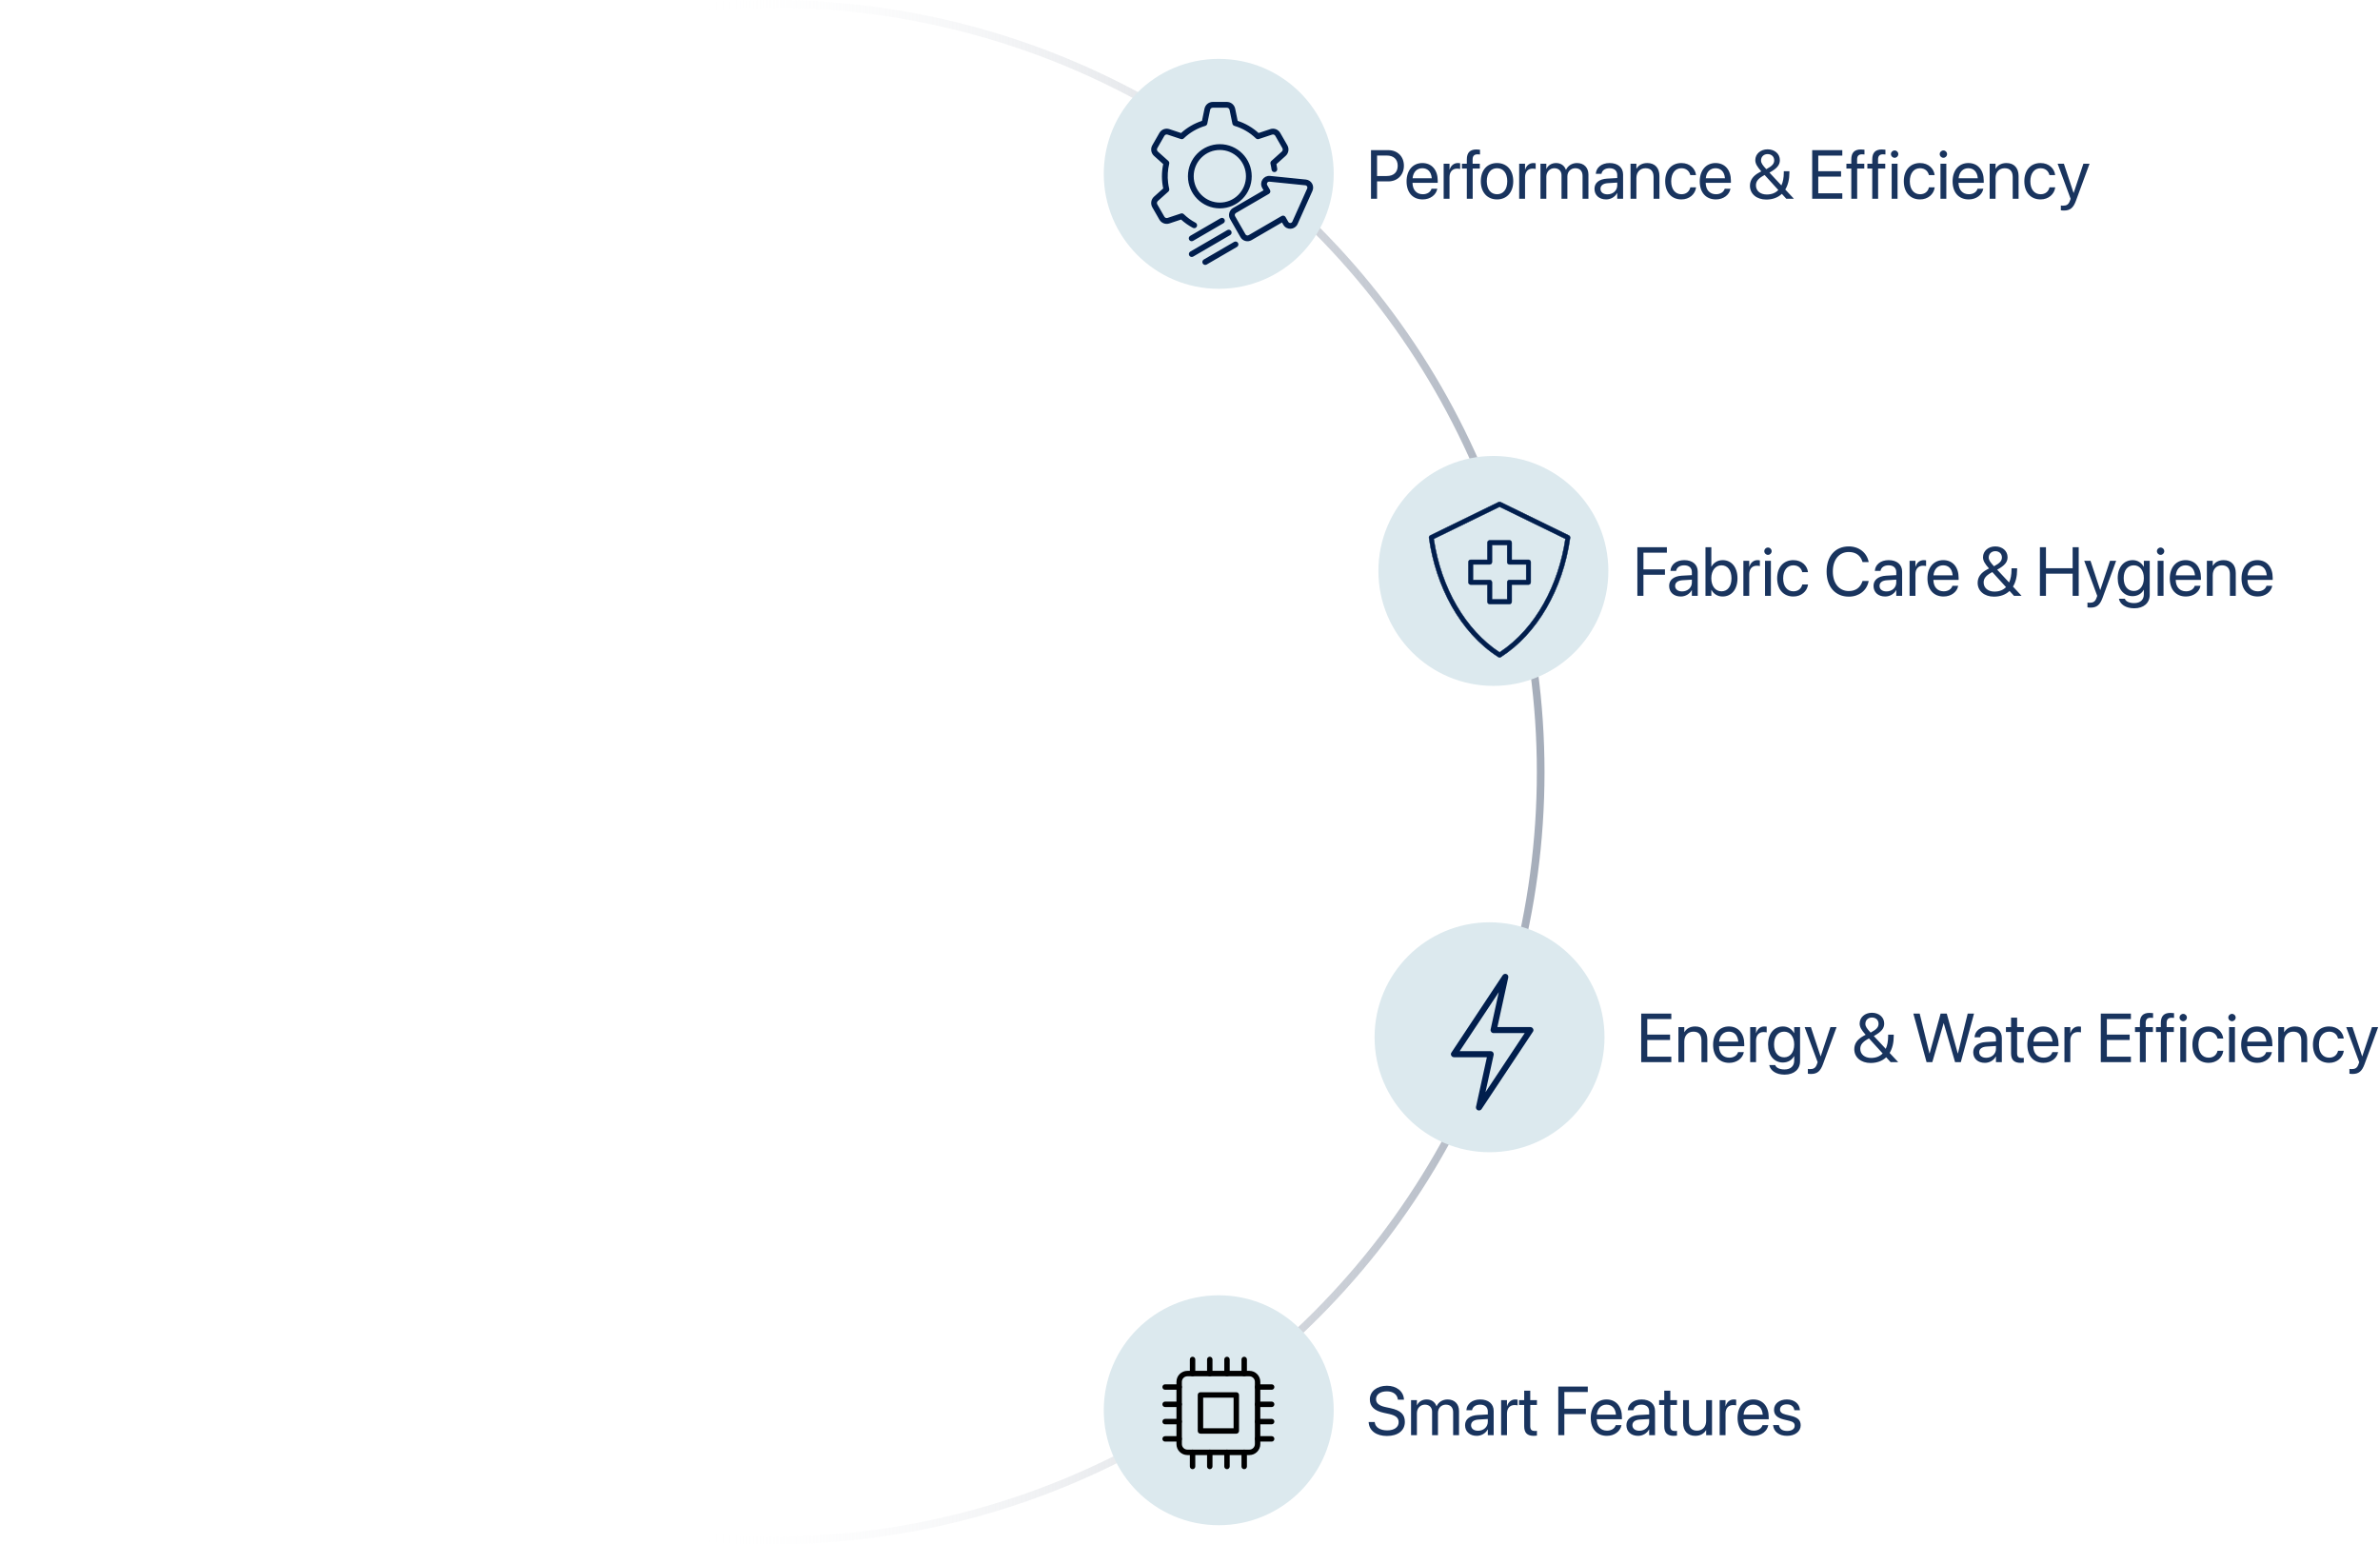 <svg width="621" height="403" viewBox="0 0 621 403" fill="none" xmlns="http://www.w3.org/2000/svg">
<path opacity="0.9" d="M357.727 51.863V39.18H362.244C364.626 39.18 366.313 40.824 366.313 43.232V43.249C366.313 45.658 364.626 47.336 362.244 47.336H359.309V51.863H357.727ZM361.84 40.586H359.309V45.93H361.84C363.65 45.93 364.696 44.937 364.696 43.267V43.249C364.696 41.58 363.65 40.586 361.84 40.586ZM371.218 52.039C368.59 52.039 367.008 50.202 367.008 47.328V47.319C367.008 44.489 368.625 42.546 371.121 42.546C373.617 42.546 375.138 44.401 375.138 47.143V47.706H368.555C368.59 49.586 369.627 50.685 371.253 50.685C372.413 50.685 373.23 50.105 373.494 49.323L373.521 49.244H375.023L375.006 49.331C374.707 50.843 373.213 52.039 371.218 52.039ZM371.112 43.9C369.785 43.9 368.748 44.805 368.581 46.51H373.582C373.433 44.735 372.448 43.9 371.112 43.9ZM376.685 51.863V42.722H378.214V44.269H378.249C378.557 43.214 379.348 42.546 380.376 42.546C380.64 42.546 380.868 42.59 380.991 42.608V44.093C380.868 44.049 380.543 44.005 380.174 44.005C378.987 44.005 378.214 44.831 378.214 46.22V51.863H376.685ZM382.731 51.863V43.988H381.457V42.722H382.731V41.597C382.731 39.839 383.549 39.004 385.236 39.004C385.579 39.004 385.939 39.031 386.168 39.066V40.305C385.983 40.279 385.746 40.27 385.509 40.27C384.665 40.27 384.243 40.701 384.243 41.606V42.722H386.124V43.988H384.261V51.863H382.731ZM390.615 52.039C388.075 52.039 386.379 50.202 386.379 47.292V47.275C386.379 44.366 388.084 42.546 390.606 42.546C393.129 42.546 394.843 44.357 394.843 47.275V47.292C394.843 50.21 393.138 52.039 390.615 52.039ZM390.624 50.685C392.232 50.685 393.278 49.437 393.278 47.292V47.275C393.278 45.13 392.224 43.9 390.606 43.9C389.016 43.9 387.943 45.139 387.943 47.275V47.292C387.943 49.446 389.007 50.685 390.624 50.685ZM396.39 51.863V42.722H397.919V44.269H397.954C398.262 43.214 399.053 42.546 400.081 42.546C400.345 42.546 400.573 42.59 400.696 42.608V44.093C400.573 44.049 400.248 44.005 399.879 44.005C398.692 44.005 397.919 44.831 397.919 46.22V51.863H396.39ZM401.944 51.863V42.722H403.474V44.058H403.509C403.922 43.153 404.836 42.546 406.014 42.546C407.262 42.546 408.185 43.188 408.58 44.304H408.615C409.125 43.206 410.197 42.546 411.48 42.546C413.291 42.546 414.46 43.733 414.46 45.552V51.863H412.931V45.904C412.931 44.647 412.236 43.9 411.032 43.9C409.819 43.9 408.967 44.805 408.967 46.053V51.863H407.438V45.737C407.438 44.629 406.699 43.9 405.565 43.9C404.353 43.9 403.474 44.858 403.474 46.132V51.863H401.944ZM419.083 52.039C417.264 52.039 416.042 50.94 416.042 49.279V49.261C416.042 47.706 417.255 46.73 419.355 46.607L421.975 46.458V45.693C421.975 44.577 421.245 43.9 419.971 43.9C418.793 43.9 418.055 44.462 417.879 45.28L417.861 45.359H416.385L416.394 45.262C416.525 43.759 417.835 42.546 419.988 42.546C422.15 42.546 423.504 43.715 423.504 45.544V51.863H421.975V50.377H421.939C421.403 51.379 420.305 52.039 419.083 52.039ZM417.606 49.279C417.606 50.158 418.327 50.711 419.426 50.711C420.867 50.711 421.975 49.718 421.975 48.391V47.644L419.531 47.794C418.31 47.864 417.606 48.409 417.606 49.261V49.279ZM425.446 51.863V42.722H426.976V44.023H427.011C427.503 43.17 428.435 42.546 429.823 42.546C431.827 42.546 432.987 43.847 432.987 45.93V51.863H431.458V46.203C431.458 44.717 430.764 43.9 429.357 43.9C427.916 43.9 426.976 44.928 426.976 46.484V51.863H425.446ZM438.727 52.039C436.134 52.039 434.49 50.193 434.49 47.284V47.275C434.49 44.392 436.169 42.546 438.709 42.546C440.985 42.546 442.33 44.058 442.523 45.623L442.532 45.693H441.038L441.021 45.623C440.792 44.709 440.054 43.9 438.709 43.9C437.118 43.9 436.055 45.218 436.055 47.292V47.301C436.055 49.428 437.145 50.685 438.727 50.685C439.975 50.685 440.774 49.982 441.029 48.962L441.047 48.892H442.55L442.541 48.954C442.295 50.694 440.792 52.039 438.727 52.039ZM447.718 52.039C445.09 52.039 443.508 50.202 443.508 47.328V47.319C443.508 44.489 445.125 42.546 447.621 42.546C450.117 42.546 451.638 44.401 451.638 47.143V47.706H445.055C445.09 49.586 446.127 50.685 447.753 50.685C448.913 50.685 449.73 50.105 449.994 49.323L450.021 49.244H451.523L451.506 49.331C451.207 50.843 449.713 52.039 447.718 52.039ZM447.612 43.9C446.285 43.9 445.248 44.805 445.081 46.51H450.082C449.933 44.735 448.948 43.9 447.612 43.9ZM460.857 52.074C458.353 52.074 456.604 50.597 456.604 48.488V48.479C456.604 46.985 457.43 45.851 459.1 44.963L459.565 44.717C458.476 43.496 458.01 42.713 458.001 41.799V41.791C458.001 40.173 459.372 38.969 461.2 38.969C463.055 38.969 464.408 40.138 464.408 41.782V41.791C464.408 43.039 463.688 43.953 461.692 45.042L464.812 48.382C465.226 47.486 465.437 46.37 465.437 45.06V44.682H466.896V45.069C466.896 46.827 466.518 48.312 465.823 49.455L468.021 51.81V51.863H466.087L464.927 50.588C463.907 51.555 462.527 52.074 460.857 52.074ZM459.495 41.87C459.495 42.564 459.926 43.127 460.866 44.146C462.422 43.32 462.932 42.705 462.932 41.852V41.843C462.932 40.877 462.229 40.209 461.209 40.209C460.216 40.209 459.495 40.894 459.495 41.861V41.87ZM458.168 48.382C458.168 49.797 459.311 50.755 460.998 50.755C462.272 50.755 463.274 50.342 464.004 49.586L460.436 45.666L460.022 45.895C458.687 46.66 458.168 47.407 458.168 48.373V48.382ZM472.846 51.863V39.18H480.703V40.604H474.428V44.673H480.378V46.08H474.428V50.439H480.703V51.863H472.846ZM483.05 51.863V43.988H481.775V42.722H483.05V41.597C483.05 39.839 483.867 39.004 485.555 39.004C485.897 39.004 486.258 39.031 486.486 39.066V40.305C486.302 40.279 486.064 40.27 485.827 40.27C484.983 40.27 484.562 40.701 484.562 41.606V42.722H486.442V43.988H484.579V51.863H483.05ZM488.517 51.863V43.988H487.242V42.722H488.517V41.597C488.517 39.839 489.334 39.004 491.021 39.004C491.364 39.004 491.725 39.031 491.953 39.066V40.305C491.769 40.279 491.531 40.27 491.294 40.27C490.45 40.27 490.028 40.701 490.028 41.606V42.722H491.909V43.988H490.046V51.863H488.517ZM494.353 41.175C493.825 41.175 493.395 40.745 493.395 40.217C493.395 39.681 493.825 39.259 494.353 39.259C494.889 39.259 495.311 39.681 495.311 40.217C495.311 40.745 494.889 41.175 494.353 41.175ZM493.588 51.863V42.722H495.117V51.863H493.588ZM500.988 52.039C498.396 52.039 496.752 50.193 496.752 47.284V47.275C496.752 44.392 498.431 42.546 500.971 42.546C503.247 42.546 504.592 44.058 504.785 45.623L504.794 45.693H503.3L503.282 45.623C503.054 44.709 502.315 43.9 500.971 43.9C499.38 43.9 498.316 45.218 498.316 47.292V47.301C498.316 49.428 499.406 50.685 500.988 50.685C502.236 50.685 503.036 49.982 503.291 48.962L503.309 48.892H504.812L504.803 48.954C504.557 50.694 503.054 52.039 500.988 52.039ZM507.079 41.175C506.552 41.175 506.121 40.745 506.121 40.217C506.121 39.681 506.552 39.259 507.079 39.259C507.615 39.259 508.037 39.681 508.037 40.217C508.037 40.745 507.615 41.175 507.079 41.175ZM506.314 51.863V42.722H507.844V51.863H506.314ZM513.688 52.039C511.061 52.039 509.479 50.202 509.479 47.328V47.319C509.479 44.489 511.096 42.546 513.592 42.546C516.088 42.546 517.608 44.401 517.608 47.143V47.706H511.025C511.061 49.586 512.098 50.685 513.724 50.685C514.884 50.685 515.701 50.105 515.965 49.323L515.991 49.244H517.494L517.477 49.331C517.178 50.843 515.684 52.039 513.688 52.039ZM513.583 43.9C512.256 43.9 511.219 44.805 511.052 46.51H516.053C515.903 44.735 514.919 43.9 513.583 43.9ZM519.155 51.863V42.722H520.685V44.023H520.72C521.212 43.17 522.144 42.546 523.532 42.546C525.536 42.546 526.696 43.847 526.696 45.93V51.863H525.167V46.203C525.167 44.717 524.473 43.9 523.066 43.9C521.625 43.9 520.685 44.928 520.685 46.484V51.863H519.155ZM532.436 52.039C529.843 52.039 528.199 50.193 528.199 47.284V47.275C528.199 44.392 529.878 42.546 532.418 42.546C534.694 42.546 536.039 44.058 536.232 45.623L536.241 45.693H534.747L534.729 45.623C534.501 44.709 533.763 43.9 532.418 43.9C530.827 43.9 529.764 45.218 529.764 47.292V47.301C529.764 49.428 530.854 50.685 532.436 50.685C533.684 50.685 534.483 49.982 534.738 48.962L534.756 48.892H536.259L536.25 48.954C536.004 50.694 534.501 52.039 532.436 52.039ZM538.544 54.939C538.245 54.939 537.92 54.904 537.727 54.869V53.621C537.858 53.647 538.034 53.673 538.219 53.673C539.186 53.673 539.722 53.427 540.091 52.39L540.275 51.872L536.883 42.722H538.518L541.04 50.334H541.075L543.606 42.722H545.215L541.646 52.434C540.996 54.183 540.196 54.939 538.544 54.939Z" fill="#011E4D"/>
<path opacity="0.9" d="M427.23 155.481V142.798H434.93V144.222H428.812V148.582H434.429V149.988H428.812V155.481H427.23ZM438.56 155.657C436.74 155.657 435.519 154.558 435.519 152.897V152.879C435.519 151.324 436.731 150.348 438.832 150.225L441.451 150.076V149.311C441.451 148.195 440.722 147.518 439.447 147.518C438.27 147.518 437.531 148.081 437.355 148.898L437.338 148.977H435.861L435.87 148.88C436.002 147.377 437.312 146.165 439.465 146.165C441.627 146.165 442.98 147.333 442.98 149.162V155.481H441.451V153.996H441.416C440.88 154.998 439.781 155.657 438.56 155.657ZM437.083 152.897C437.083 153.776 437.804 154.33 438.902 154.33C440.344 154.33 441.451 153.336 441.451 152.009V151.262L439.008 151.412C437.786 151.482 437.083 152.027 437.083 152.879V152.897ZM449.467 155.657C448.157 155.657 447.138 154.998 446.566 153.934H446.531V155.481H445.002V142.798H446.531V147.87H446.566C447.138 146.815 448.201 146.165 449.493 146.165C451.787 146.165 453.352 148.019 453.352 150.902V150.911C453.352 153.793 451.805 155.657 449.467 155.657ZM449.168 154.303C450.785 154.303 451.787 153.011 451.787 150.911V150.902C451.787 148.819 450.785 147.518 449.168 147.518C447.63 147.518 446.522 148.863 446.522 150.902V150.911C446.522 152.958 447.621 154.303 449.168 154.303ZM454.89 155.481V146.34H456.419V147.887H456.454C456.762 146.833 457.553 146.165 458.581 146.165C458.845 146.165 459.073 146.208 459.196 146.226V147.711C459.073 147.667 458.748 147.624 458.379 147.624C457.192 147.624 456.419 148.45 456.419 149.838V155.481H454.89ZM461.306 144.793C460.778 144.793 460.348 144.363 460.348 143.835C460.348 143.299 460.778 142.877 461.306 142.877C461.842 142.877 462.264 143.299 462.264 143.835C462.264 144.363 461.842 144.793 461.306 144.793ZM460.541 155.481V146.34H462.07V155.481H460.541ZM467.941 155.657C465.349 155.657 463.705 153.811 463.705 150.902V150.893C463.705 148.01 465.384 146.165 467.924 146.165C470.2 146.165 471.545 147.676 471.738 149.241L471.747 149.311H470.253L470.235 149.241C470.007 148.327 469.269 147.518 467.924 147.518C466.333 147.518 465.27 148.836 465.27 150.911V150.919C465.27 153.046 466.359 154.303 467.941 154.303C469.189 154.303 469.989 153.6 470.244 152.581L470.262 152.51H471.765L471.756 152.572C471.51 154.312 470.007 155.657 467.941 155.657ZM482.399 155.692C478.875 155.692 476.607 153.125 476.607 149.135V149.126C476.607 145.136 478.866 142.587 482.399 142.587C485.036 142.587 487.084 144.187 487.567 146.586L487.585 146.674H485.985L485.924 146.481C485.432 144.943 484.184 144.046 482.399 144.046C479.868 144.046 478.233 146.042 478.233 149.126V149.135C478.233 152.22 479.877 154.233 482.399 154.233C484.175 154.233 485.405 153.354 485.959 151.684L485.985 151.605H487.585L487.567 151.693C487.084 154.119 485.054 155.692 482.399 155.692ZM491.892 155.657C490.072 155.657 488.851 154.558 488.851 152.897V152.879C488.851 151.324 490.063 150.348 492.164 150.225L494.783 150.076V149.311C494.783 148.195 494.054 147.518 492.779 147.518C491.602 147.518 490.863 148.081 490.688 148.898L490.67 148.977H489.193L489.202 148.88C489.334 147.377 490.644 146.165 492.797 146.165C494.959 146.165 496.312 147.333 496.312 149.162V155.481H494.783V153.996H494.748C494.212 154.998 493.113 155.657 491.892 155.657ZM490.415 152.897C490.415 153.776 491.136 154.33 492.234 154.33C493.676 154.33 494.783 153.336 494.783 152.009V151.262L492.34 151.412C491.118 151.482 490.415 152.027 490.415 152.879V152.897ZM498.255 155.481V146.34H499.784V147.887H499.819C500.127 146.833 500.918 146.165 501.946 146.165C502.21 146.165 502.438 146.208 502.562 146.226V147.711C502.438 147.667 502.113 147.624 501.744 147.624C500.558 147.624 499.784 148.45 499.784 149.838V155.481H498.255ZM507.132 155.657C504.504 155.657 502.922 153.82 502.922 150.946V150.937C502.922 148.107 504.539 146.165 507.035 146.165C509.531 146.165 511.052 148.019 511.052 150.761V151.324H504.469C504.504 153.205 505.541 154.303 507.167 154.303C508.327 154.303 509.145 153.723 509.408 152.941L509.435 152.862H510.938L510.92 152.95C510.621 154.461 509.127 155.657 507.132 155.657ZM507.026 147.518C505.699 147.518 504.662 148.423 504.495 150.128H509.496C509.347 148.353 508.362 147.518 507.026 147.518ZM520.271 155.692C517.767 155.692 516.018 154.215 516.018 152.106V152.097C516.018 150.603 516.844 149.469 518.514 148.582L518.979 148.335C517.89 147.114 517.424 146.332 517.415 145.417V145.409C517.415 143.792 518.786 142.587 520.614 142.587C522.469 142.587 523.822 143.756 523.822 145.4V145.409C523.822 146.657 523.102 147.571 521.106 148.661L524.227 152C524.64 151.104 524.851 149.988 524.851 148.678V148.3H526.31V148.687C526.31 150.445 525.932 151.93 525.237 153.073L527.435 155.428V155.481H525.501L524.341 154.207C523.321 155.173 521.941 155.692 520.271 155.692ZM518.909 145.488C518.909 146.182 519.34 146.745 520.28 147.764C521.836 146.938 522.346 146.323 522.346 145.47V145.461C522.346 144.495 521.643 143.827 520.623 143.827C519.63 143.827 518.909 144.512 518.909 145.479V145.488ZM517.582 152C517.582 153.416 518.725 154.374 520.412 154.374C521.687 154.374 522.688 153.96 523.418 153.205L519.85 149.285L519.437 149.513C518.101 150.278 517.582 151.025 517.582 151.992V152ZM532.26 155.481V142.798H533.842V148.283H540.803V142.798H542.385V155.481H540.803V149.707H533.842V155.481H532.26ZM545.487 158.557C545.188 158.557 544.863 158.522 544.67 158.487V157.239C544.802 157.265 544.978 157.292 545.162 157.292C546.129 157.292 546.665 157.045 547.034 156.008L547.219 155.49L543.826 146.34H545.461L547.983 153.952H548.019L550.55 146.34H552.158L548.59 156.052C547.939 157.801 547.14 158.557 545.487 158.557ZM556.878 158.733C554.619 158.733 553.195 157.669 552.896 156.316L552.879 156.237H554.417L554.452 156.316C554.742 156.975 555.612 157.379 556.86 157.379C558.469 157.379 559.383 156.492 559.383 155.077V153.908H559.348C558.803 154.918 557.748 155.569 556.438 155.569C554.136 155.569 552.562 153.714 552.562 150.858V150.849C552.562 148.01 554.153 146.165 556.474 146.165C557.766 146.165 558.785 146.868 559.348 147.887H559.383V146.34H560.912V155.226C560.912 157.344 559.356 158.733 556.878 158.733ZM556.772 154.215C558.328 154.215 559.383 152.888 559.383 150.858V150.849C559.383 148.836 558.319 147.518 556.772 147.518C555.146 147.518 554.127 148.819 554.127 150.849V150.858C554.127 152.932 555.146 154.215 556.772 154.215ZM563.751 144.793C563.224 144.793 562.793 144.363 562.793 143.835C562.793 143.299 563.224 142.877 563.751 142.877C564.287 142.877 564.709 143.299 564.709 143.835C564.709 144.363 564.287 144.793 563.751 144.793ZM562.986 155.481V146.34H564.516V155.481H562.986ZM570.36 155.657C567.732 155.657 566.15 153.82 566.15 150.946V150.937C566.15 148.107 567.768 146.165 570.264 146.165C572.76 146.165 574.28 148.019 574.28 150.761V151.324H567.697C567.732 153.205 568.77 154.303 570.396 154.303C571.556 154.303 572.373 153.723 572.637 152.941L572.663 152.862H574.166L574.148 152.95C573.85 154.461 572.355 155.657 570.36 155.657ZM570.255 147.518C568.928 147.518 567.891 148.423 567.724 150.128H572.725C572.575 148.353 571.591 147.518 570.255 147.518ZM575.827 155.481V146.34H577.356V147.641H577.392C577.884 146.789 578.815 146.165 580.204 146.165C582.208 146.165 583.368 147.465 583.368 149.548V155.481H581.839V149.821C581.839 148.335 581.145 147.518 579.738 147.518C578.297 147.518 577.356 148.546 577.356 150.102V155.481H575.827ZM589.081 155.657C586.453 155.657 584.871 153.82 584.871 150.946V150.937C584.871 148.107 586.488 146.165 588.984 146.165C591.48 146.165 593.001 148.019 593.001 150.761V151.324H586.418C586.453 153.205 587.49 154.303 589.116 154.303C590.276 154.303 591.094 153.723 591.357 152.941L591.384 152.862H592.887L592.869 152.95C592.57 154.461 591.076 155.657 589.081 155.657ZM588.976 147.518C587.648 147.518 586.611 148.423 586.444 150.128H591.445C591.296 148.353 590.312 147.518 588.976 147.518Z" fill="#011E4D"/>
<path opacity="0.9" d="M428.23 277.172V264.489H436.088V265.913H429.812V269.982H435.763V271.389H429.812V275.748H436.088V277.172H428.23ZM437.942 277.172V268.031H439.472V269.332H439.507C439.999 268.479 440.931 267.855 442.319 267.855C444.323 267.855 445.483 269.156 445.483 271.239V277.172H443.954V271.512C443.954 270.026 443.26 269.209 441.854 269.209C440.412 269.209 439.472 270.237 439.472 271.793V277.172H437.942ZM451.196 277.348C448.568 277.348 446.986 275.511 446.986 272.637V272.628C446.986 269.798 448.604 267.855 451.1 267.855C453.596 267.855 455.116 269.71 455.116 272.452V273.015H448.533C448.568 274.896 449.605 275.994 451.231 275.994C452.392 275.994 453.209 275.414 453.473 274.632L453.499 274.553H455.002L454.984 274.641C454.686 276.152 453.191 277.348 451.196 277.348ZM451.091 269.209C449.764 269.209 448.727 270.114 448.56 271.819H453.561C453.411 270.044 452.427 269.209 451.091 269.209ZM456.663 277.172V268.031H458.192V269.578H458.228C458.535 268.523 459.326 267.855 460.354 267.855C460.618 267.855 460.847 267.899 460.97 267.917V269.402C460.847 269.358 460.521 269.314 460.152 269.314C458.966 269.314 458.192 270.141 458.192 271.529V277.172H456.663ZM465.646 280.424C463.387 280.424 461.963 279.36 461.664 278.007L461.646 277.928H463.185L463.22 278.007C463.51 278.666 464.38 279.07 465.628 279.07C467.236 279.07 468.15 278.183 468.15 276.768V275.599H468.115C467.57 276.609 466.516 277.26 465.206 277.26C462.903 277.26 461.33 275.405 461.33 272.549V272.54C461.33 269.701 462.921 267.855 465.241 267.855C466.533 267.855 467.553 268.559 468.115 269.578H468.15V268.031H469.68V276.917C469.68 279.035 468.124 280.424 465.646 280.424ZM465.54 275.906C467.096 275.906 468.15 274.579 468.15 272.549V272.54C468.15 270.527 467.087 269.209 465.54 269.209C463.914 269.209 462.895 270.51 462.895 272.54V272.549C462.895 274.623 463.914 275.906 465.54 275.906ZM472.536 280.248C472.237 280.248 471.912 280.213 471.719 280.178V278.93C471.851 278.956 472.026 278.982 472.211 278.982C473.178 278.982 473.714 278.736 474.083 277.699L474.268 277.181L470.875 268.031H472.51L475.032 275.643H475.067L477.599 268.031H479.207L475.639 277.743C474.988 279.492 474.188 280.248 472.536 280.248ZM488.084 277.383C485.579 277.383 483.83 275.906 483.83 273.797V273.788C483.83 272.294 484.656 271.16 486.326 270.272L486.792 270.026C485.702 268.805 485.236 268.022 485.228 267.108V267.1C485.228 265.482 486.599 264.278 488.427 264.278C490.281 264.278 491.635 265.447 491.635 267.091V267.1C491.635 268.348 490.914 269.262 488.919 270.352L492.039 273.691C492.452 272.795 492.663 271.679 492.663 270.369V269.991H494.122V270.378C494.122 272.136 493.744 273.621 493.05 274.764L495.247 277.119V277.172H493.313L492.153 275.897C491.134 276.864 489.754 277.383 488.084 277.383ZM486.722 267.179C486.722 267.873 487.152 268.436 488.093 269.455C489.648 268.629 490.158 268.014 490.158 267.161V267.152C490.158 266.186 489.455 265.518 488.436 265.518C487.442 265.518 486.722 266.203 486.722 267.17V267.179ZM485.395 273.691C485.395 275.106 486.537 276.064 488.225 276.064C489.499 276.064 490.501 275.651 491.23 274.896L487.662 270.976L487.249 271.204C485.913 271.969 485.395 272.716 485.395 273.683V273.691ZM502.691 277.172L499.237 264.489H500.89L503.447 274.904H503.482L506.356 264.489H507.956L510.83 274.904H510.865L513.423 264.489H515.075L511.621 277.172H510.127L507.174 267.012H507.139L504.186 277.172H502.691ZM517.905 277.348C516.086 277.348 514.864 276.249 514.864 274.588V274.57C514.864 273.015 516.077 272.039 518.178 271.916L520.797 271.767V271.002C520.797 269.886 520.067 269.209 518.793 269.209C517.615 269.209 516.877 269.771 516.701 270.589L516.684 270.668H515.207L515.216 270.571C515.348 269.068 516.657 267.855 518.811 267.855C520.973 267.855 522.326 269.024 522.326 270.853V277.172H520.797V275.687H520.762C520.226 276.688 519.127 277.348 517.905 277.348ZM516.429 274.588C516.429 275.467 517.149 276.021 518.248 276.021C519.689 276.021 520.797 275.027 520.797 273.7V272.953L518.354 273.103C517.132 273.173 516.429 273.718 516.429 274.57V274.588ZM527.239 277.348C525.561 277.348 524.734 276.592 524.734 274.843V269.297H523.398V268.031H524.734V265.562H526.316V268.031H528.057V269.297H526.316V274.834C526.316 275.81 526.747 276.082 527.564 276.082C527.749 276.082 527.925 276.056 528.057 276.047V277.286C527.863 277.312 527.538 277.348 527.239 277.348ZM533.198 277.348C530.57 277.348 528.988 275.511 528.988 272.637V272.628C528.988 269.798 530.605 267.855 533.102 267.855C535.598 267.855 537.118 269.71 537.118 272.452V273.015H530.535C530.57 274.896 531.607 275.994 533.233 275.994C534.394 275.994 535.211 275.414 535.475 274.632L535.501 274.553H537.004L536.986 274.641C536.688 276.152 535.193 277.348 533.198 277.348ZM533.093 269.209C531.766 269.209 530.729 270.114 530.562 271.819H535.562C535.413 270.044 534.429 269.209 533.093 269.209ZM538.665 277.172V268.031H540.194V269.578H540.229C540.537 268.523 541.328 267.855 542.356 267.855C542.62 267.855 542.849 267.899 542.972 267.917V269.402C542.849 269.358 542.523 269.314 542.154 269.314C540.968 269.314 540.194 270.141 540.194 271.529V277.172H538.665ZM548.148 277.172V264.489H556.006V265.913H549.73V269.982H555.681V271.389H549.73V275.748H556.006V277.172H548.148ZM558.353 277.172V269.297H557.078V268.031H558.353V266.906C558.353 265.148 559.17 264.313 560.857 264.313C561.2 264.313 561.561 264.34 561.789 264.375V265.614C561.604 265.588 561.367 265.579 561.13 265.579C560.286 265.579 559.864 266.01 559.864 266.915V268.031H561.745V269.297H559.882V277.172H558.353ZM563.819 277.172V269.297H562.545V268.031H563.819V266.906C563.819 265.148 564.637 264.313 566.324 264.313C566.667 264.313 567.027 264.34 567.256 264.375V265.614C567.071 265.588 566.834 265.579 566.597 265.579C565.753 265.579 565.331 266.01 565.331 266.915V268.031H567.212V269.297H565.349V277.172H563.819ZM569.655 266.484C569.128 266.484 568.697 266.054 568.697 265.526C568.697 264.99 569.128 264.568 569.655 264.568C570.191 264.568 570.613 264.99 570.613 265.526C570.613 266.054 570.191 266.484 569.655 266.484ZM568.891 277.172V268.031H570.42V277.172H568.891ZM576.291 277.348C573.698 277.348 572.055 275.502 572.055 272.593V272.584C572.055 269.701 573.733 267.855 576.273 267.855C578.55 267.855 579.895 269.367 580.088 270.932L580.097 271.002H578.603L578.585 270.932C578.356 270.018 577.618 269.209 576.273 269.209C574.683 269.209 573.619 270.527 573.619 272.602V272.61C573.619 274.737 574.709 275.994 576.291 275.994C577.539 275.994 578.339 275.291 578.594 274.271L578.611 274.201H580.114L580.105 274.263C579.859 276.003 578.356 277.348 576.291 277.348ZM582.382 266.484C581.854 266.484 581.424 266.054 581.424 265.526C581.424 264.99 581.854 264.568 582.382 264.568C582.918 264.568 583.34 264.99 583.34 265.526C583.34 266.054 582.918 266.484 582.382 266.484ZM581.617 277.172V268.031H583.146V277.172H581.617ZM588.991 277.348C586.363 277.348 584.781 275.511 584.781 272.637V272.628C584.781 269.798 586.398 267.855 588.895 267.855C591.391 267.855 592.911 269.71 592.911 272.452V273.015H586.328C586.363 274.896 587.4 275.994 589.026 275.994C590.187 275.994 591.004 275.414 591.268 274.632L591.294 274.553H592.797L592.779 274.641C592.48 276.152 590.986 277.348 588.991 277.348ZM588.886 269.209C587.559 269.209 586.521 270.114 586.354 271.819H591.355C591.206 270.044 590.222 269.209 588.886 269.209ZM594.458 277.172V268.031H595.987V269.332H596.022C596.515 268.479 597.446 267.855 598.835 267.855C600.839 267.855 601.999 269.156 601.999 271.239V277.172H600.47V271.512C600.47 270.026 599.775 269.209 598.369 269.209C596.928 269.209 595.987 270.237 595.987 271.793V277.172H594.458ZM607.738 277.348C605.146 277.348 603.502 275.502 603.502 272.593V272.584C603.502 269.701 605.181 267.855 607.721 267.855C609.997 267.855 611.342 269.367 611.535 270.932L611.544 271.002H610.05L610.032 270.932C609.804 270.018 609.065 269.209 607.721 269.209C606.13 269.209 605.066 270.527 605.066 272.602V272.61C605.066 274.737 606.156 275.994 607.738 275.994C608.986 275.994 609.786 275.291 610.041 274.271L610.059 274.201H611.562L611.553 274.263C611.307 276.003 609.804 277.348 607.738 277.348ZM613.847 280.248C613.548 280.248 613.223 280.213 613.029 280.178V278.93C613.161 278.956 613.337 278.982 613.521 278.982C614.488 278.982 615.024 278.736 615.394 277.699L615.578 277.181L612.186 268.031H613.82L616.343 275.643H616.378L618.909 268.031H620.518L616.949 277.743C616.299 279.492 615.499 280.248 613.847 280.248Z" fill="#011E4D"/>
<path opacity="0.9" d="M361.875 374.714C359.133 374.714 357.278 373.37 357.12 371.199L357.111 371.076H358.693L358.711 371.199C358.896 372.473 360.126 373.255 361.963 373.255C363.791 373.255 364.942 372.429 364.942 371.12V371.111C364.942 369.995 364.213 369.371 362.473 368.984L361.066 368.676C358.588 368.131 357.428 367.015 357.428 365.161V365.152C357.437 363.069 359.282 361.61 361.893 361.61C364.371 361.61 366.182 363.042 366.322 365.117L366.331 365.249H364.749L364.731 365.125C364.538 363.833 363.457 363.069 361.849 363.069C360.152 363.078 359.045 363.886 359.045 365.108V365.117C359.045 366.154 359.81 366.804 361.462 367.165L362.868 367.472C365.47 368.043 366.56 369.098 366.56 371.032V371.041C366.56 373.291 364.775 374.714 361.875 374.714ZM368.177 374.503V365.363H369.706V366.699H369.741C370.154 365.793 371.068 365.187 372.246 365.187C373.494 365.187 374.417 365.829 374.812 366.945H374.848C375.357 365.846 376.43 365.187 377.713 365.187C379.523 365.187 380.692 366.374 380.692 368.193V374.503H379.163V368.544C379.163 367.288 378.469 366.541 377.265 366.541C376.052 366.541 375.199 367.446 375.199 368.694V374.503H373.67V368.377C373.67 367.27 372.932 366.541 371.798 366.541C370.585 366.541 369.706 367.499 369.706 368.773V374.503H368.177ZM385.315 374.679C383.496 374.679 382.274 373.581 382.274 371.919V371.902C382.274 370.346 383.487 369.371 385.588 369.248L388.207 369.098V368.333C388.207 367.217 387.478 366.541 386.203 366.541C385.025 366.541 384.287 367.103 384.111 367.92L384.094 368H382.617L382.626 367.903C382.758 366.4 384.067 365.187 386.221 365.187C388.383 365.187 389.736 366.356 389.736 368.184V374.503H388.207V373.018H388.172C387.636 374.02 386.537 374.679 385.315 374.679ZM383.839 371.919C383.839 372.798 384.56 373.352 385.658 373.352C387.1 373.352 388.207 372.359 388.207 371.032V370.285L385.764 370.434C384.542 370.504 383.839 371.049 383.839 371.902V371.919ZM391.679 374.503V365.363H393.208V366.91H393.243C393.551 365.855 394.342 365.187 395.37 365.187C395.634 365.187 395.862 365.231 395.985 365.249V366.734C395.862 366.69 395.537 366.646 395.168 366.646C393.981 366.646 393.208 367.472 393.208 368.861V374.503H391.679ZM400.204 374.679C398.525 374.679 397.699 373.923 397.699 372.174V366.628H396.363V365.363H397.699V362.893H399.281V365.363H401.021V366.628H399.281V372.166C399.281 373.141 399.712 373.414 400.529 373.414C400.714 373.414 400.89 373.387 401.021 373.378V374.618C400.828 374.644 400.503 374.679 400.204 374.679ZM406.594 374.503V361.821H414.293V363.245H408.176V367.604H413.792V369.01H408.176V374.503H406.594ZM419.276 374.679C416.648 374.679 415.066 372.842 415.066 369.968V369.959C415.066 367.129 416.684 365.187 419.18 365.187C421.676 365.187 423.196 367.042 423.196 369.784V370.346H416.613C416.648 372.227 417.686 373.326 419.312 373.326C420.472 373.326 421.289 372.746 421.553 371.963L421.579 371.884H423.082L423.064 371.972C422.766 373.484 421.271 374.679 419.276 374.679ZM419.171 366.541C417.844 366.541 416.807 367.446 416.64 369.151H421.641C421.491 367.375 420.507 366.541 419.171 366.541ZM427.415 374.679C425.596 374.679 424.374 373.581 424.374 371.919V371.902C424.374 370.346 425.587 369.371 427.688 369.248L430.307 369.098V368.333C430.307 367.217 429.577 366.541 428.303 366.541C427.125 366.541 426.387 367.103 426.211 367.92L426.193 368H424.717L424.726 367.903C424.857 366.4 426.167 365.187 428.32 365.187C430.482 365.187 431.836 366.356 431.836 368.184V374.503H430.307V373.018H430.271C429.735 374.02 428.637 374.679 427.415 374.679ZM425.938 371.919C425.938 372.798 426.659 373.352 427.758 373.352C429.199 373.352 430.307 372.359 430.307 371.032V370.285L427.863 370.434C426.642 370.504 425.938 371.049 425.938 371.902V371.919ZM436.749 374.679C435.07 374.679 434.244 373.923 434.244 372.174V366.628H432.908V365.363H434.244V362.893H435.826V365.363H437.566V366.628H435.826V372.166C435.826 373.141 436.257 373.414 437.074 373.414C437.259 373.414 437.435 373.387 437.566 373.378V374.618C437.373 374.644 437.048 374.679 436.749 374.679ZM442.33 374.679C440.326 374.679 439.166 373.378 439.166 371.295V365.363H440.695V371.023C440.695 372.508 441.39 373.326 442.796 373.326C444.237 373.326 445.178 372.297 445.178 370.742V365.363H446.707V374.503H445.178V373.203H445.143C444.65 374.055 443.719 374.679 442.33 374.679ZM448.702 374.503V365.363H450.231V366.91H450.267C450.574 365.855 451.365 365.187 452.394 365.187C452.657 365.187 452.886 365.231 453.009 365.249V366.734C452.886 366.69 452.561 366.646 452.191 366.646C451.005 366.646 450.231 367.472 450.231 368.861V374.503H448.702ZM457.579 374.679C454.951 374.679 453.369 372.842 453.369 369.968V369.959C453.369 367.129 454.986 365.187 457.482 365.187C459.979 365.187 461.499 367.042 461.499 369.784V370.346H454.916C454.951 372.227 455.988 373.326 457.614 373.326C458.774 373.326 459.592 372.746 459.855 371.963L459.882 371.884H461.385L461.367 371.972C461.068 373.484 459.574 374.679 457.579 374.679ZM457.474 366.541C456.146 366.541 455.109 367.446 454.942 369.151H459.943C459.794 367.375 458.81 366.541 457.474 366.541ZM466.289 374.679C464.136 374.679 462.835 373.581 462.65 371.946L462.642 371.867H464.171L464.188 371.955C464.373 372.869 465.05 373.405 466.298 373.405C467.537 373.405 468.275 372.886 468.275 372.06V372.051C468.275 371.392 467.933 371.023 466.896 370.768L465.445 370.417C463.723 370.003 462.888 369.204 462.888 367.885V367.876C462.888 366.303 464.268 365.187 466.245 365.187C468.249 365.187 469.523 366.356 469.638 367.885L469.646 368H468.188L468.179 367.938C468.056 367.05 467.379 366.461 466.245 366.461C465.138 366.461 464.452 366.998 464.452 367.806V367.815C464.452 368.439 464.865 368.87 465.876 369.116L467.326 369.467C469.172 369.916 469.84 370.645 469.84 371.946V371.955C469.84 373.554 468.328 374.679 466.289 374.679Z" fill="#011E4D"/>
<circle cx="201.5" cy="201.5" r="200.5" stroke="url(#paint0_linear_60_487)" stroke-width="2"/>
<circle cx="318" cy="45.363" r="30" fill="#DCE9EE"/>
<circle cx="389.66" cy="148.981" r="30" fill="#DCE9EE"/>
<circle cx="388.66" cy="270.672" r="30" fill="#DCE9EE"/>
<circle cx="318" cy="368.003" r="30" fill="#DCE9EE"/>
<mask id="path-10-outside-1_60_487" maskUnits="userSpaceOnUse" x="299.57" y="25.797" width="44" height="44" fill="black">
<rect fill="white" x="299.57" y="25.797" width="44" height="44"/>
<path fill-rule="evenodd" clip-rule="evenodd" d="M311.863 58.301C312.131 58.443 312.236 58.778 312.093 59.05C311.952 59.32 311.618 59.426 311.349 59.282C310.218 58.684 309.159 57.931 308.217 57.063L305.057 58.115C304.142 58.419 303.161 58.04 302.679 57.203L300.844 53.999C300.363 53.16 300.531 52.112 301.248 51.468L303.729 49.243C303.26 47.108 303.26 44.89 303.729 42.755L301.248 40.529C300.536 39.891 300.357 38.829 300.844 37.999L302.681 34.796C303.163 33.958 304.144 33.58 305.059 33.885L308.219 34.937C309.818 33.462 311.718 32.352 313.799 31.692L314.473 28.418C314.668 27.468 315.485 26.797 316.447 26.797H320.12C321.079 26.797 321.898 27.466 322.094 28.418L322.767 31.692C324.848 32.352 326.748 33.462 328.347 34.937L331.508 33.885C332.422 33.58 333.402 33.956 333.885 34.8L335.722 38.003C336.204 38.841 336.035 39.888 335.318 40.531L332.837 42.757L333.067 44.088C333.105 44.39 332.891 44.667 332.591 44.706C332.29 44.744 332.015 44.529 331.977 44.226C331.93 43.853 331.801 43.085 331.703 42.728C331.64 42.526 331.694 42.296 331.863 42.146L334.588 39.702C334.92 39.405 334.992 38.938 334.773 38.553L332.936 35.35C332.717 34.969 332.275 34.8 331.857 34.938L328.387 36.093C328.193 36.156 327.98 36.107 327.833 35.965C327.036 35.196 326.147 34.523 325.183 33.962C324.24 33.413 323.225 32.973 322.161 32.66C321.965 32.609 321.804 32.448 321.76 32.235L321.02 28.639C320.931 28.205 320.567 27.908 320.125 27.908H316.447C316.005 27.908 315.641 28.205 315.552 28.639L314.811 32.235C314.771 32.43 314.628 32.596 314.425 32.656C313.355 32.97 312.337 33.411 311.388 33.962C310.434 34.516 309.554 35.181 308.764 35.939C308.623 36.096 308.398 36.162 308.184 36.093L304.716 34.938C304.296 34.798 303.858 34.968 303.637 35.352L301.8 38.555C301.581 38.94 301.655 39.405 301.985 39.7L304.711 42.145C304.863 42.281 304.926 42.491 304.879 42.69C304.488 44.308 304.387 46.005 304.584 47.668C304.649 48.218 304.745 48.753 304.87 49.27C304.934 49.473 304.877 49.702 304.711 49.852L301.985 52.296C301.655 52.593 301.579 53.068 301.8 53.441L303.637 56.642C303.861 57.025 304.296 57.196 304.716 57.056L308.184 55.902C308.378 55.838 308.592 55.888 308.739 56.03C309.666 56.932 310.718 57.694 311.863 58.301ZM322.11 63.297C322.373 63.146 322.71 63.237 322.86 63.502C323.01 63.766 322.92 64.105 322.657 64.256L314.745 68.856C314.482 69.007 314.145 68.916 313.995 68.651C313.845 68.387 313.935 68.048 314.198 67.897L322.11 63.297ZM320.339 60.209L310.681 65.822C310.418 65.973 310.327 66.312 310.478 66.577C310.628 66.841 310.965 66.932 311.227 66.781L320.886 61.168C321.149 61.017 321.239 60.678 321.089 60.414C320.938 60.147 320.602 60.056 320.339 60.209ZM318.568 57.121L310.655 61.721C310.393 61.872 310.302 62.211 310.453 62.475C310.603 62.74 310.94 62.831 311.202 62.679L319.115 58.08C319.377 57.929 319.468 57.59 319.318 57.325C319.167 57.059 318.83 56.968 318.568 57.121ZM329.965 49.729L321.866 54.436C320.924 54.939 320.592 56.215 321.163 57.112L323.834 61.77C324.327 62.692 325.517 63.037 326.444 62.499L334.579 57.772L335.02 58.541C335.815 59.927 337.778 59.752 338.395 58.37L342.26 49.74C342.791 48.554 342.021 47.185 340.717 47.053L331.359 46.105C329.861 45.954 328.731 47.578 329.526 48.964L329.965 49.729ZM330.477 48.408L331.193 49.655C331.345 49.919 331.256 50.258 330.992 50.411L322.382 55.415C322.005 55.641 321.868 56.128 322.089 56.514L324.804 61.245C325.024 61.628 325.517 61.759 325.896 61.54L334.503 56.536C334.766 56.383 335.103 56.472 335.255 56.739L335.97 57.986C336.311 58.567 337.124 58.505 337.389 57.914L341.253 49.285C341.482 48.773 341.145 48.209 340.607 48.155L331.249 47.207C330.611 47.141 330.144 47.824 330.477 48.408ZM318.283 37.824C313.797 37.824 310.162 41.484 310.162 45.998C310.162 50.513 313.799 54.172 318.283 54.172C322.768 54.172 326.404 50.512 326.404 45.998C326.404 41.484 322.768 37.824 318.283 37.824ZM323.246 41.005C320.505 38.247 316.063 38.247 313.321 41.005C310.581 43.763 310.581 48.234 313.321 50.992C316.061 53.75 320.504 53.75 323.246 50.992C325.986 48.234 325.986 43.763 323.246 41.005Z"/>
</mask>
<path fill-rule="evenodd" clip-rule="evenodd" d="M311.863 58.301C312.131 58.443 312.236 58.778 312.093 59.05C311.952 59.32 311.618 59.426 311.349 59.282C310.218 58.684 309.159 57.931 308.217 57.063L305.057 58.115C304.142 58.419 303.161 58.04 302.679 57.203L300.844 53.999C300.363 53.16 300.531 52.112 301.248 51.468L303.729 49.243C303.26 47.108 303.26 44.89 303.729 42.755L301.248 40.529C300.536 39.891 300.357 38.829 300.844 37.999L302.681 34.796C303.163 33.958 304.144 33.58 305.059 33.885L308.219 34.937C309.818 33.462 311.718 32.352 313.799 31.692L314.473 28.418C314.668 27.468 315.485 26.797 316.447 26.797H320.12C321.079 26.797 321.898 27.466 322.094 28.418L322.767 31.692C324.848 32.352 326.748 33.462 328.347 34.937L331.508 33.885C332.422 33.58 333.402 33.956 333.885 34.8L335.722 38.003C336.204 38.841 336.035 39.888 335.318 40.531L332.837 42.757L333.067 44.088C333.105 44.39 332.891 44.667 332.591 44.706C332.29 44.744 332.015 44.529 331.977 44.226C331.93 43.853 331.801 43.085 331.703 42.728C331.64 42.526 331.694 42.296 331.863 42.146L334.588 39.702C334.92 39.405 334.992 38.938 334.773 38.553L332.936 35.35C332.717 34.969 332.275 34.8 331.857 34.938L328.387 36.093C328.193 36.156 327.98 36.107 327.833 35.965C327.036 35.196 326.147 34.523 325.183 33.962C324.24 33.413 323.225 32.973 322.161 32.66C321.965 32.609 321.804 32.448 321.76 32.235L321.02 28.639C320.931 28.205 320.567 27.908 320.125 27.908H316.447C316.005 27.908 315.641 28.205 315.552 28.639L314.811 32.235C314.771 32.43 314.628 32.596 314.425 32.656C313.355 32.97 312.337 33.411 311.388 33.962C310.434 34.516 309.554 35.181 308.764 35.939C308.623 36.096 308.398 36.162 308.184 36.093L304.716 34.938C304.296 34.798 303.858 34.968 303.637 35.352L301.8 38.555C301.581 38.94 301.655 39.405 301.985 39.7L304.711 42.145C304.863 42.281 304.926 42.491 304.879 42.69C304.488 44.308 304.387 46.005 304.584 47.668C304.649 48.218 304.745 48.753 304.87 49.27C304.934 49.473 304.877 49.702 304.711 49.852L301.985 52.296C301.655 52.593 301.579 53.068 301.8 53.441L303.637 56.642C303.861 57.025 304.296 57.196 304.716 57.056L308.184 55.902C308.378 55.838 308.592 55.888 308.739 56.03C309.666 56.932 310.718 57.694 311.863 58.301ZM322.11 63.297C322.373 63.146 322.71 63.237 322.86 63.502C323.01 63.766 322.92 64.105 322.657 64.256L314.745 68.856C314.482 69.007 314.145 68.916 313.995 68.651C313.845 68.387 313.935 68.048 314.198 67.897L322.11 63.297ZM320.339 60.209L310.681 65.822C310.418 65.973 310.327 66.312 310.478 66.577C310.628 66.841 310.965 66.932 311.227 66.781L320.886 61.168C321.149 61.017 321.239 60.678 321.089 60.414C320.938 60.147 320.602 60.056 320.339 60.209ZM318.568 57.121L310.655 61.721C310.393 61.872 310.302 62.211 310.453 62.475C310.603 62.74 310.94 62.831 311.202 62.679L319.115 58.08C319.377 57.929 319.468 57.59 319.318 57.325C319.167 57.059 318.83 56.968 318.568 57.121ZM329.965 49.729L321.866 54.436C320.924 54.939 320.592 56.215 321.163 57.112L323.834 61.77C324.327 62.692 325.517 63.037 326.444 62.499L334.579 57.772L335.02 58.541C335.815 59.927 337.778 59.752 338.395 58.37L342.26 49.74C342.791 48.554 342.021 47.185 340.717 47.053L331.359 46.105C329.861 45.954 328.731 47.578 329.526 48.964L329.965 49.729ZM330.477 48.408L331.193 49.655C331.345 49.919 331.256 50.258 330.992 50.411L322.382 55.415C322.005 55.641 321.868 56.128 322.089 56.514L324.804 61.245C325.024 61.628 325.517 61.759 325.896 61.54L334.503 56.536C334.766 56.383 335.103 56.472 335.255 56.739L335.97 57.986C336.311 58.567 337.124 58.505 337.389 57.914L341.253 49.285C341.482 48.773 341.145 48.209 340.607 48.155L331.249 47.207C330.611 47.141 330.144 47.824 330.477 48.408ZM318.283 37.824C313.797 37.824 310.162 41.484 310.162 45.998C310.162 50.513 313.799 54.172 318.283 54.172C322.768 54.172 326.404 50.512 326.404 45.998C326.404 41.484 322.768 37.824 318.283 37.824ZM323.246 41.005C320.505 38.247 316.063 38.247 313.321 41.005C310.581 43.763 310.581 48.234 313.321 50.992C316.061 53.75 320.504 53.75 323.246 50.992C325.986 48.234 325.986 43.763 323.246 41.005Z" fill="#011E4D"/>
<path fill-rule="evenodd" clip-rule="evenodd" d="M311.863 58.301C312.131 58.443 312.236 58.778 312.093 59.05C311.952 59.32 311.618 59.426 311.349 59.282C310.218 58.684 309.159 57.931 308.217 57.063L305.057 58.115C304.142 58.419 303.161 58.04 302.679 57.203L300.844 53.999C300.363 53.16 300.531 52.112 301.248 51.468L303.729 49.243C303.26 47.108 303.26 44.89 303.729 42.755L301.248 40.529C300.536 39.891 300.357 38.829 300.844 37.999L302.681 34.796C303.163 33.958 304.144 33.58 305.059 33.885L308.219 34.937C309.818 33.462 311.718 32.352 313.799 31.692L314.473 28.418C314.668 27.468 315.485 26.797 316.447 26.797H320.12C321.079 26.797 321.898 27.466 322.094 28.418L322.767 31.692C324.848 32.352 326.748 33.462 328.347 34.937L331.508 33.885C332.422 33.58 333.402 33.956 333.885 34.8L335.722 38.003C336.204 38.841 336.035 39.888 335.318 40.531L332.837 42.757L333.067 44.088C333.105 44.39 332.891 44.667 332.591 44.706C332.29 44.744 332.015 44.529 331.977 44.226C331.93 43.853 331.801 43.085 331.703 42.728C331.64 42.526 331.694 42.296 331.863 42.146L334.588 39.702C334.92 39.405 334.992 38.938 334.773 38.553L332.936 35.35C332.717 34.969 332.275 34.8 331.857 34.938L328.387 36.093C328.193 36.156 327.98 36.107 327.833 35.965C327.036 35.196 326.147 34.523 325.183 33.962C324.24 33.413 323.225 32.973 322.161 32.66C321.965 32.609 321.804 32.448 321.76 32.235L321.02 28.639C320.931 28.205 320.567 27.908 320.125 27.908H316.447C316.005 27.908 315.641 28.205 315.552 28.639L314.811 32.235C314.771 32.43 314.628 32.596 314.425 32.656C313.355 32.97 312.337 33.411 311.388 33.962C310.434 34.516 309.554 35.181 308.764 35.939C308.623 36.096 308.398 36.162 308.184 36.093L304.716 34.938C304.296 34.798 303.858 34.968 303.637 35.352L301.8 38.555C301.581 38.94 301.655 39.405 301.985 39.7L304.711 42.145C304.863 42.281 304.926 42.491 304.879 42.69C304.488 44.308 304.387 46.005 304.584 47.668C304.649 48.218 304.745 48.753 304.87 49.27C304.934 49.473 304.877 49.702 304.711 49.852L301.985 52.296C301.655 52.593 301.579 53.068 301.8 53.441L303.637 56.642C303.861 57.025 304.296 57.196 304.716 57.056L308.184 55.902C308.378 55.838 308.592 55.888 308.739 56.03C309.666 56.932 310.718 57.694 311.863 58.301ZM322.11 63.297C322.373 63.146 322.71 63.237 322.86 63.502C323.01 63.766 322.92 64.105 322.657 64.256L314.745 68.856C314.482 69.007 314.145 68.916 313.995 68.651C313.845 68.387 313.935 68.048 314.198 67.897L322.11 63.297ZM320.339 60.209L310.681 65.822C310.418 65.973 310.327 66.312 310.478 66.577C310.628 66.841 310.965 66.932 311.227 66.781L320.886 61.168C321.149 61.017 321.239 60.678 321.089 60.414C320.938 60.147 320.602 60.056 320.339 60.209ZM318.568 57.121L310.655 61.721C310.393 61.872 310.302 62.211 310.453 62.475C310.603 62.74 310.94 62.831 311.202 62.679L319.115 58.08C319.377 57.929 319.468 57.59 319.318 57.325C319.167 57.059 318.83 56.968 318.568 57.121ZM329.965 49.729L321.866 54.436C320.924 54.939 320.592 56.215 321.163 57.112L323.834 61.77C324.327 62.692 325.517 63.037 326.444 62.499L334.579 57.772L335.02 58.541C335.815 59.927 337.778 59.752 338.395 58.37L342.26 49.74C342.791 48.554 342.021 47.185 340.717 47.053L331.359 46.105C329.861 45.954 328.731 47.578 329.526 48.964L329.965 49.729ZM330.477 48.408L331.193 49.655C331.345 49.919 331.256 50.258 330.992 50.411L322.382 55.415C322.005 55.641 321.868 56.128 322.089 56.514L324.804 61.245C325.024 61.628 325.517 61.759 325.896 61.54L334.503 56.536C334.766 56.383 335.103 56.472 335.255 56.739L335.97 57.986C336.311 58.567 337.124 58.505 337.389 57.914L341.253 49.285C341.482 48.773 341.145 48.209 340.607 48.155L331.249 47.207C330.611 47.141 330.144 47.824 330.477 48.408ZM318.283 37.824C313.797 37.824 310.162 41.484 310.162 45.998C310.162 50.513 313.799 54.172 318.283 54.172C322.768 54.172 326.404 50.512 326.404 45.998C326.404 41.484 322.768 37.824 318.283 37.824ZM323.246 41.005C320.505 38.247 316.063 38.247 313.321 41.005C310.581 43.763 310.581 48.234 313.321 50.992C316.061 53.75 320.504 53.75 323.246 50.992C325.986 48.234 325.986 43.763 323.246 41.005Z" stroke="#011E4D" stroke-width="0.4" mask="url(#path-10-outside-1_60_487)"/>
<path d="M394.448 146.019V146.069H394.498H398.816C399.142 146.069 399.409 146.34 399.409 146.676V151.949C399.409 152.285 399.142 152.556 398.816 152.556H394.498H394.448V152.606V157.021C394.448 157.356 394.181 157.628 393.855 157.628H388.697C388.371 157.628 388.104 157.356 388.104 157.021V152.606V152.556H388.054H383.735C383.41 152.556 383.143 152.285 383.143 151.949V146.676C383.143 146.34 383.41 146.069 383.735 146.069H388.054H388.104V146.019V141.605C388.104 141.269 388.371 140.998 388.697 140.998H393.855C394.181 140.998 394.448 141.269 394.448 141.605V146.019ZM393.263 142.262V142.212H393.213H389.339H389.289V142.262V146.676C389.289 147.012 389.022 147.283 388.697 147.283H384.378H384.328V147.333V151.292V151.342H384.378H388.697C389.022 151.342 389.289 151.614 389.289 151.949V156.364V156.414H389.339H393.213H393.263V156.364V151.949C393.263 151.614 393.53 151.342 393.855 151.342H398.174H398.224V151.292V147.333V147.283H398.174H393.855C393.53 147.283 393.263 147.012 393.263 146.676V142.262ZM390.95 171.452L390.949 171.451C380.82 164.966 374.611 152.817 372.866 140.351L372.866 140.351C372.828 140.086 372.973 139.829 373.193 139.72L391.018 131.018L391.018 131.018L391.018 131.018C391.185 130.933 391.374 130.941 391.525 131.018L391.525 131.018L391.526 131.018L409.351 139.72L409.352 139.721C409.601 139.837 409.732 140.116 409.678 140.39L409.678 140.39L409.678 140.393C408.723 147.168 406.558 153.388 403.495 158.664L403.495 158.664C400.367 164.057 396.285 168.465 391.587 171.468C391.382 171.592 391.139 171.584 390.95 171.452ZM380.074 158.04L380.074 158.04C383.036 163.134 386.857 167.318 391.248 170.213L391.276 170.231L391.303 170.213C400.837 163.935 406.677 152.447 408.45 140.652L408.456 140.615L408.423 140.599L391.298 132.251L391.276 132.24L391.254 132.251L374.129 140.608L374.096 140.624L374.102 140.66C375.067 147.102 377.154 153.013 380.074 158.04Z" fill="#011E4D" stroke="#011E4D" stroke-width="0.1"/>
<path d="M386.679 289.2C386.968 287.886 387.256 286.571 387.544 285.257C388.056 282.922 388.568 280.588 389.08 278.253C389.295 277.27 389.511 276.287 389.726 275.304C389.835 274.808 389.497 274.307 388.955 274.307C387.22 274.307 385.485 274.307 383.751 274.307C382.294 274.307 380.838 274.307 379.381 274.307C379.611 274.702 379.842 275.097 380.072 275.492C380.567 274.745 381.063 273.998 381.558 273.25C382.727 271.488 383.895 269.725 385.064 267.963C386.429 265.903 387.794 263.844 389.159 261.785C390.244 260.148 391.329 258.512 392.414 256.875C392.761 256.352 393.108 255.829 393.454 255.306C392.967 255.104 392.48 254.902 391.992 254.699C391.704 256.014 391.416 257.328 391.128 258.642C390.616 260.975 390.104 263.309 389.592 265.642C389.377 266.625 389.161 267.608 388.946 268.59C388.837 269.087 389.175 269.587 389.717 269.587C391.455 269.587 393.193 269.587 394.931 269.587C396.39 269.587 397.849 269.587 399.308 269.587C399.078 269.192 398.847 268.797 398.617 268.402C398.121 269.15 397.625 269.897 397.129 270.645C395.959 272.408 394.789 274.171 393.619 275.934C392.252 277.994 390.885 280.053 389.518 282.113C388.432 283.75 387.345 285.387 386.259 287.025C385.912 287.548 385.565 288.071 385.218 288.594C384.979 288.953 385.143 289.462 385.505 289.671C385.895 289.896 386.361 289.747 386.599 289.389C387.095 288.641 387.591 287.894 388.087 287.146C389.257 285.383 390.427 283.62 391.597 281.857C392.964 279.797 394.331 277.738 395.698 275.678C396.784 274.041 397.871 272.403 398.957 270.766C399.304 270.243 399.651 269.72 399.999 269.197C400.336 268.689 399.891 268.012 399.308 268.012C397.57 268.012 395.832 268.012 394.094 268.012C392.635 268.012 391.176 268.012 389.717 268.012C389.974 268.345 390.231 268.677 390.488 269.009C390.776 267.695 391.064 266.381 391.353 265.067C391.865 262.733 392.376 260.4 392.888 258.066C393.104 257.084 393.319 256.101 393.535 255.118C393.611 254.77 393.49 254.415 393.167 254.229C392.777 254.004 392.311 254.153 392.073 254.511C391.578 255.259 391.082 256.006 390.587 256.753C389.418 258.516 388.25 260.278 387.081 262.041C385.716 264.1 384.351 266.159 382.986 268.218C381.901 269.855 380.816 271.492 379.731 273.129C379.384 273.651 379.037 274.174 378.691 274.697C378.354 275.205 378.798 275.882 379.381 275.882C381.116 275.882 382.851 275.882 384.586 275.882C386.042 275.882 387.499 275.882 388.955 275.882C388.698 275.55 388.441 275.218 388.184 274.885C387.896 276.2 387.607 277.514 387.319 278.829C386.807 281.163 386.295 283.498 385.784 285.832C385.568 286.815 385.353 287.799 385.137 288.782C385.045 289.201 385.258 289.632 385.696 289.75C386.098 289.859 386.587 289.62 386.679 289.2Z" fill="#011E4D"/>
<path d="M325.996 379.697H309.817C308.245 379.697 306.965 378.411 306.965 376.832V360.585C306.965 359.005 308.245 357.72 309.817 357.72H325.996C327.568 357.72 328.848 359.006 328.848 360.585V376.832C328.848 378.411 327.568 379.697 325.996 379.697ZM309.817 359.143C309.026 359.143 308.382 359.79 308.382 360.585V376.832C308.382 377.627 309.026 378.274 309.817 378.274H325.996C326.787 378.274 327.431 377.627 327.431 376.832V360.585C327.431 359.79 326.787 359.143 325.996 359.143H309.817Z" fill="black"/>
<path d="M322.582 374.116H313.23C312.838 374.116 312.521 373.798 312.521 373.405V364.013C312.521 363.62 312.838 363.302 313.23 363.302H322.582C322.973 363.302 323.29 363.62 323.29 364.013V373.405C323.29 373.798 322.973 374.116 322.582 374.116ZM313.938 372.693H321.873V364.724H313.938V372.693Z" fill="black"/>
<path d="M311.17 383.378C310.779 383.378 310.462 383.06 310.462 382.666V378.985C310.462 378.592 310.779 378.274 311.17 378.274C311.562 378.274 311.879 378.592 311.879 378.985V382.666C311.879 383.059 311.562 383.378 311.17 383.378Z" fill="black"/>
<path d="M311.17 359.143C310.779 359.143 310.462 358.825 310.462 358.432V354.751C310.462 354.357 310.779 354.039 311.17 354.039C311.562 354.039 311.879 354.357 311.879 354.751V358.432C311.879 358.825 311.562 359.143 311.17 359.143Z" fill="black"/>
<path d="M315.661 383.378C315.269 383.378 314.952 383.06 314.952 382.666V378.985C314.952 378.592 315.269 378.274 315.661 378.274C316.052 378.274 316.369 378.592 316.369 378.985V382.666C316.369 383.059 316.052 383.378 315.661 383.378Z" fill="black"/>
<path d="M315.661 359.143C315.269 359.143 314.952 358.825 314.952 358.432V354.751C314.952 354.357 315.269 354.039 315.661 354.039C316.052 354.039 316.369 354.357 316.369 354.751V358.432C316.369 358.825 316.052 359.143 315.661 359.143Z" fill="black"/>
<path d="M320.152 383.378C319.76 383.378 319.443 383.06 319.443 382.666V378.985C319.443 378.592 319.76 378.274 320.152 378.274C320.544 378.274 320.86 378.592 320.86 378.985V382.666C320.86 383.059 320.544 383.378 320.152 383.378Z" fill="black"/>
<path d="M320.152 359.143C319.76 359.143 319.443 358.825 319.443 358.432V354.751C319.443 354.357 319.76 354.039 320.152 354.039C320.544 354.039 320.86 354.357 320.86 354.751V358.432C320.86 358.825 320.544 359.143 320.152 359.143Z" fill="black"/>
<path d="M324.643 383.378C324.252 383.378 323.935 383.06 323.935 382.666V378.985C323.935 378.592 324.251 378.274 324.643 378.274C325.035 378.274 325.352 378.592 325.352 378.985V382.666C325.352 383.059 325.035 383.378 324.643 383.378Z" fill="black"/>
<path d="M324.643 359.143C324.252 359.143 323.935 358.825 323.935 358.432V354.751C323.935 354.357 324.251 354.039 324.643 354.039C325.035 354.039 325.352 354.357 325.352 354.751V358.432C325.352 358.825 325.035 359.143 324.643 359.143Z" fill="black"/>
<path d="M307.673 362.655H304.007C303.616 362.655 303.299 362.337 303.299 361.944C303.299 361.551 303.616 361.232 304.007 361.232H307.673C308.064 361.232 308.381 361.551 308.381 361.944C308.381 362.337 308.064 362.655 307.673 362.655Z" fill="black"/>
<path d="M331.805 362.655H328.139C327.748 362.655 327.431 362.337 327.431 361.944C327.431 361.551 327.747 361.232 328.139 361.232H331.805C332.196 361.232 332.513 361.551 332.513 361.944C332.513 362.337 332.196 362.655 331.805 362.655Z" fill="black"/>
<path d="M307.673 367.165H304.007C303.616 367.165 303.299 366.847 303.299 366.454C303.299 366.061 303.616 365.742 304.007 365.742H307.673C308.064 365.742 308.381 366.061 308.381 366.454C308.381 366.847 308.064 367.165 307.673 367.165Z" fill="black"/>
<path d="M331.805 367.165H328.139C327.748 367.165 327.431 366.847 327.431 366.454C327.431 366.061 327.747 365.742 328.139 365.742H331.805C332.196 365.742 332.513 366.061 332.513 366.454C332.513 366.847 332.196 367.165 331.805 367.165Z" fill="black"/>
<path d="M307.673 371.675H304.007C303.616 371.675 303.299 371.357 303.299 370.964C303.299 370.57 303.616 370.252 304.007 370.252H307.673C308.064 370.252 308.381 370.57 308.381 370.964C308.381 371.357 308.064 371.675 307.673 371.675Z" fill="black"/>
<path d="M331.805 371.675H328.139C327.748 371.675 327.431 371.357 327.431 370.964C327.431 370.57 327.747 370.252 328.139 370.252H331.805C332.196 370.252 332.513 370.57 332.513 370.964C332.513 371.357 332.196 371.675 331.805 371.675Z" fill="black"/>
<path d="M307.673 376.184H304.007C303.616 376.184 303.299 375.866 303.299 375.473C303.299 375.08 303.616 374.761 304.007 374.761H307.673C308.064 374.761 308.381 375.08 308.381 375.473C308.381 375.866 308.064 376.184 307.673 376.184Z" fill="black"/>
<path d="M331.805 376.184H328.139C327.748 376.184 327.431 375.866 327.431 375.473C327.431 375.08 327.747 374.761 328.139 374.761H331.805C332.196 374.761 332.513 375.08 332.513 375.473C332.513 375.866 332.196 376.184 331.805 376.184Z" fill="black"/>
<defs>
<linearGradient id="paint0_linear_60_487" x1="403" y1="201.5" x2="0" y2="201.5" gradientUnits="userSpaceOnUse">
<stop stop-color="#A4ACB9"/>
<stop offset="0.548" stop-color="white" stop-opacity="0"/>
</linearGradient>
</defs>
</svg>
